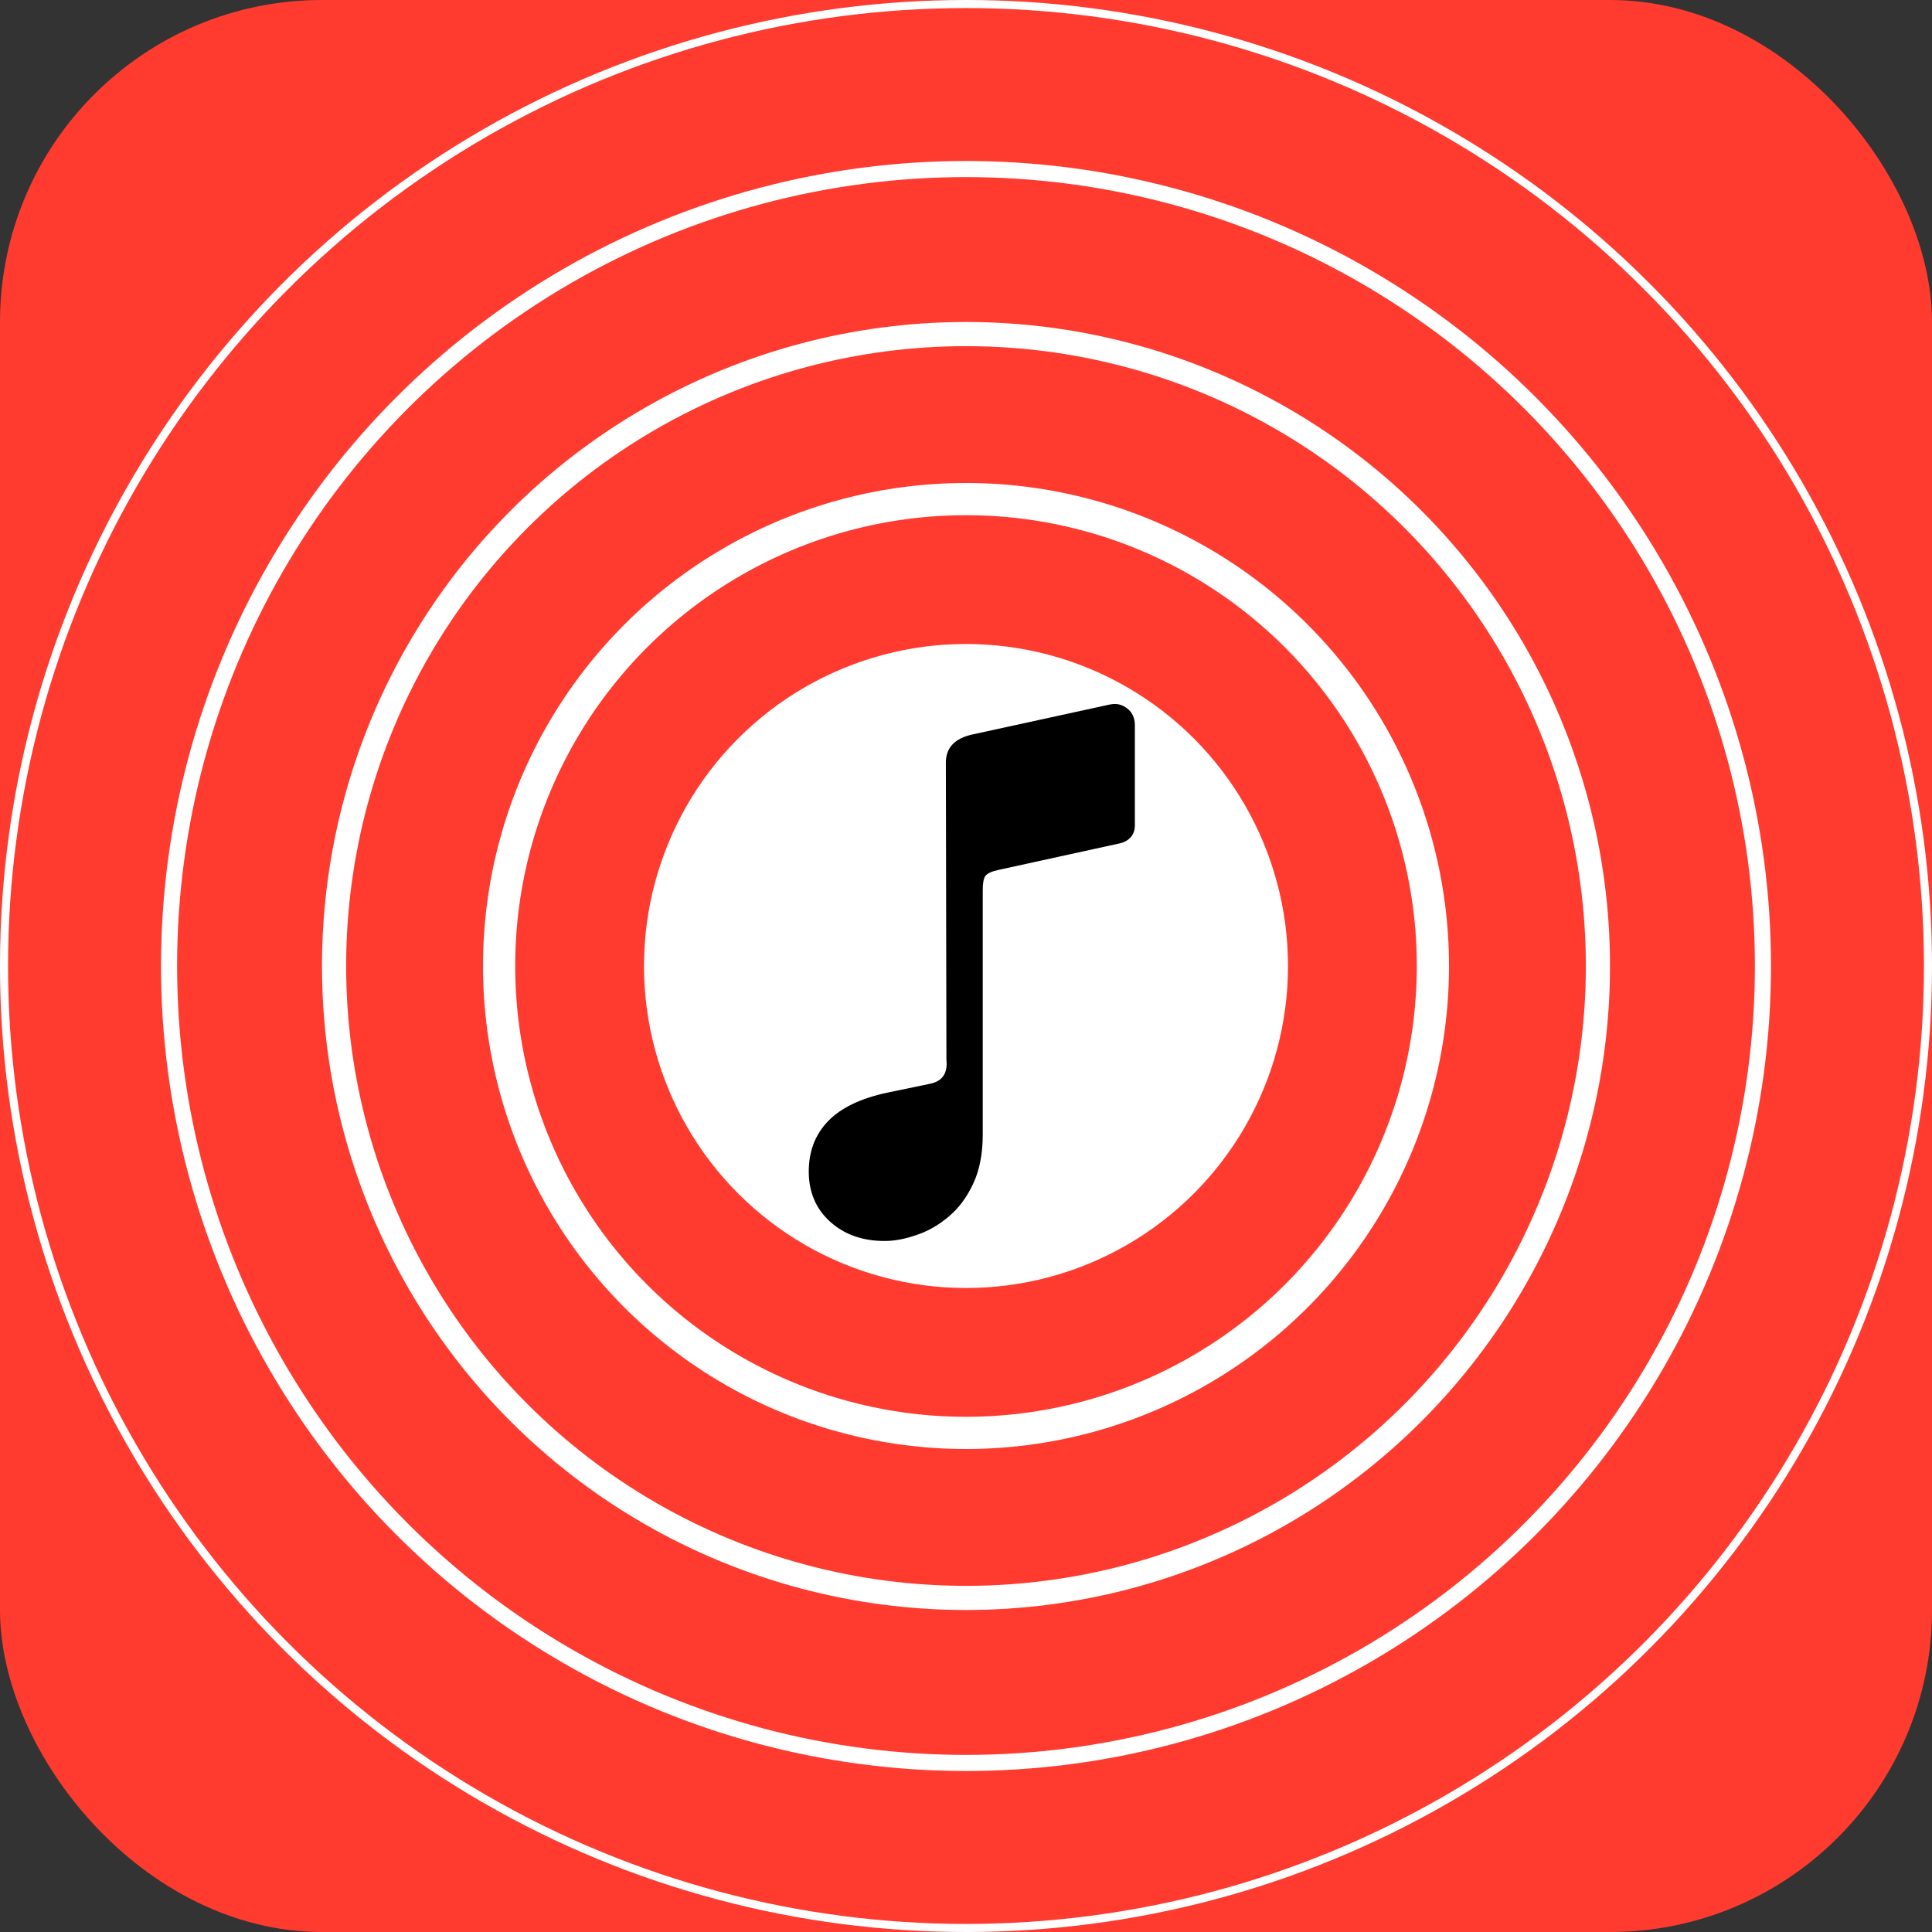 <svg width="60" height="60" viewBox="0 0 60 60" fill="none" xmlns="http://www.w3.org/2000/svg">
<rect x="0" y="0" width="60" height="60" fill="#333333" stroke="none"/>
<path d="M0 20C0 8.954 8.954 0 20 0H40C51.046 0 60 8.954 60 20V40C60 51.046 51.046 60 40 60H20C8.954 60 0 51.046 0 40V20Z" fill="white"/>
<rect width="60" height="60" rx="10" fill="#FF3B30"/>
<circle r="29.875" transform="matrix(-1 0 0 1 30 30)" stroke="white" stroke-width="0.25"/>
<circle r="19.625" transform="matrix(-1 0 0 1 30 30)" stroke="white" stroke-width="0.75"/>
<circle r="14.5" transform="matrix(-1 0 0 1 30 30)" stroke="white"/>
<circle r="10" transform="matrix(-1 0 0 1 30 30)" fill="white"/>
<circle r="24.75" transform="matrix(-1 0 0 1 30 30)" stroke="white" stroke-width="0.5"/>
<path d="M35.244 25.641V22.52C35.244 22.298 35.166 22.127 35.011 22.005C34.856 21.878 34.674 21.836 34.463 21.88L30.197 22.81C29.649 22.932 29.375 23.222 29.375 23.682L29.392 32.912C29.436 33.333 29.264 33.582 28.877 33.659L27.557 33.933C26.727 34.11 26.113 34.406 25.714 34.821C25.316 35.236 25.117 35.757 25.117 36.382C25.117 37.018 25.335 37.536 25.773 37.934C26.215 38.338 26.782 38.54 27.474 38.54C27.779 38.54 28.105 38.479 28.454 38.357C28.808 38.241 29.14 38.053 29.45 37.793C29.765 37.533 30.023 37.19 30.222 36.764C30.421 36.343 30.52 35.831 30.52 35.228V27.633C30.52 27.417 30.548 27.273 30.604 27.201C30.664 27.124 30.794 27.063 30.994 27.019L34.787 26.189C34.925 26.155 35.036 26.092 35.119 25.998C35.202 25.898 35.244 25.779 35.244 25.641Z" fill="black"/>
</svg>

